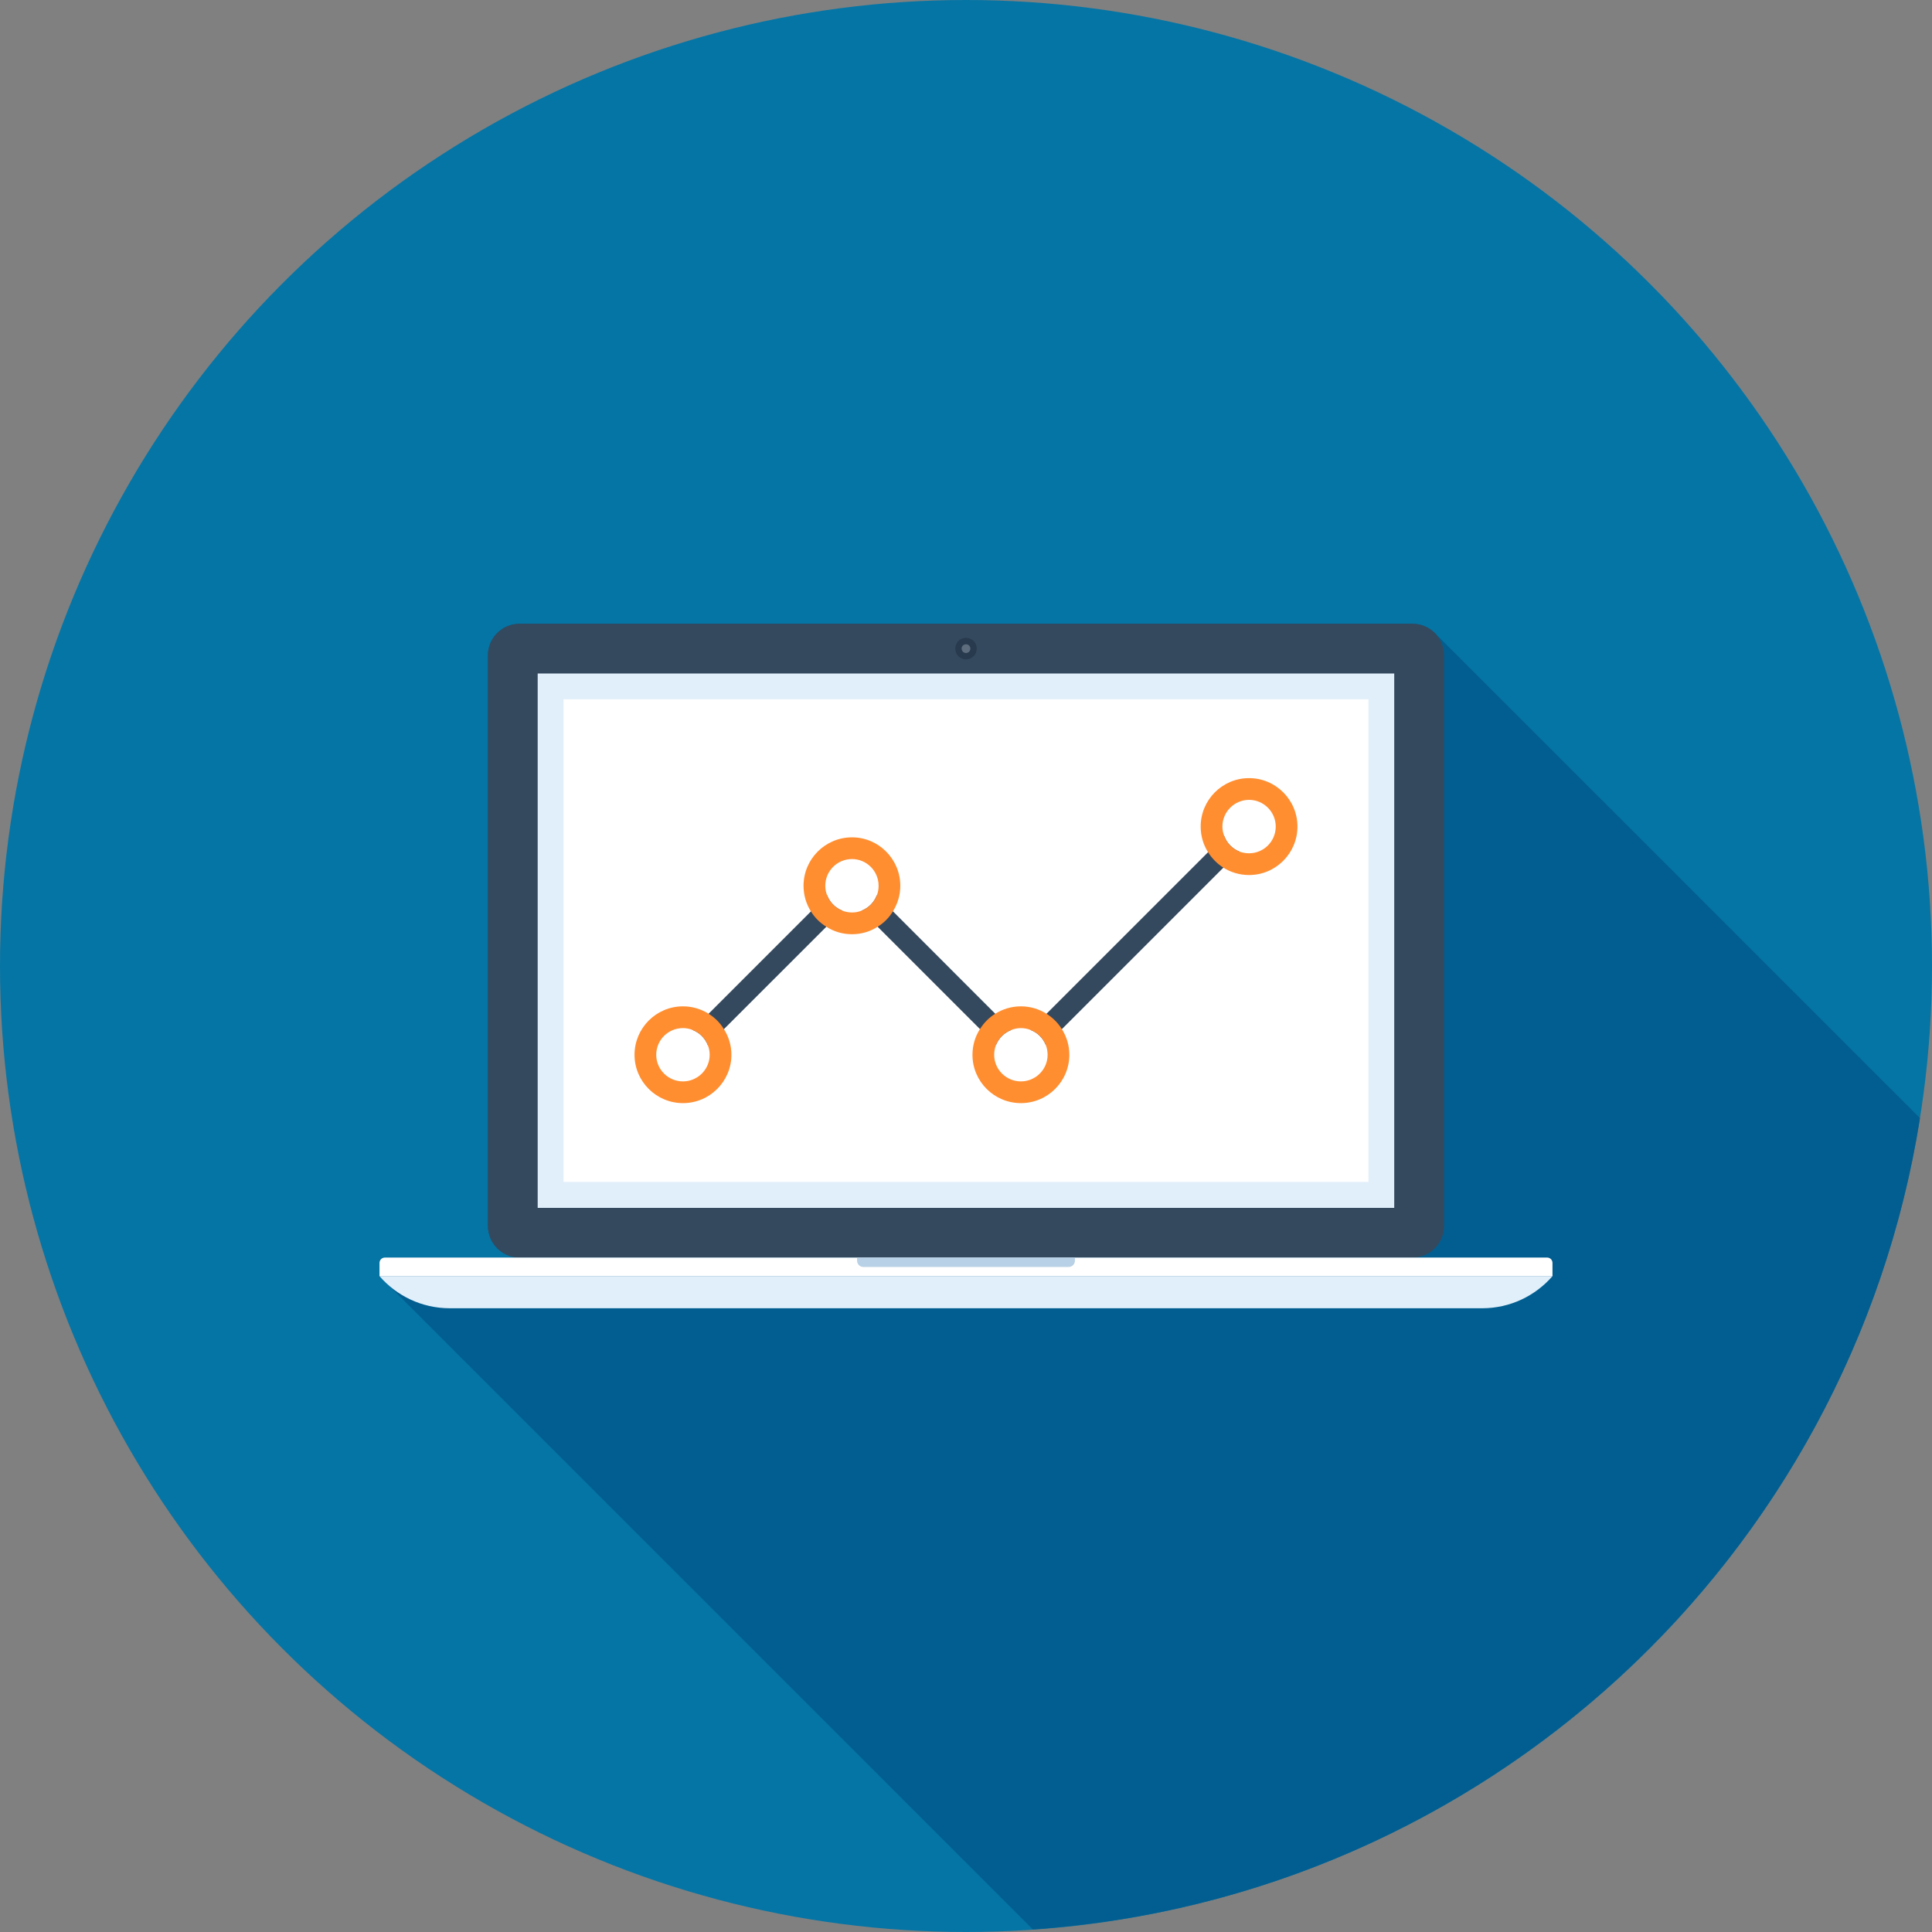 <?xml version="1.0" encoding="iso-8859-1"?>
<!-- Generator: Adobe Illustrator 19.0.0, SVG Export Plug-In . SVG Version: 6.00 Build 0)  -->
<svg xmlns="http://www.w3.org/2000/svg" xmlns:xlink="http://www.w3.org/1999/xlink" version="1.1" id="Layer_1" x="0px" y="0px" viewBox="0 0 512 512" style="enable-background:new 0 0 512 512;" xml:space="preserve" width="512px" height="512px">
<rect x="0" y="0" width="512" height="512" fill="#808080" stroke="none"/>
<circle style="fill:#0575A5;" cx="256" cy="256" r="256"/>
<path style="fill:#025E90;" d="M508.813,296.32L380.227,167.744c-1.644-1.641-3.766-2.445-5.924-2.445H137.69  c-2.161,0-4.278,0.804-5.924,2.445c-1.649,1.651-2.452,3.776-2.452,5.932v151.222c0,2.12,0.804,4.273,2.452,5.926  c1.646,1.641,3.763,2.442,5.924,2.442h-35.697c-0.366,0-0.727,0.148-0.988,0.407c-0.294,0.294-0.438,0.655-0.438,1.019v3.517h0.036  l2.268,2.263l170.844,170.844C393.339,503.137,490.373,412.831,508.813,296.32z"/>
<path style="fill:#34495E;" d="M382.687,324.882c0,2.143-0.819,4.298-2.447,5.926c-1.641,1.654-3.786,2.458-5.939,2.458H137.69  c-2.143,0-4.291-0.801-5.939-2.458c-1.626-1.631-2.447-3.786-2.447-5.926V173.676c0-2.156,0.822-4.298,2.447-5.934  c1.649-1.615,3.796-2.445,5.939-2.445H374.3c2.153,0,4.301,0.829,5.939,2.445c1.628,1.636,2.447,3.779,2.447,5.934V324.882z"/>
<rect x="142.492" y="178.483" style="fill:#E1EFFA;" width="226.995" height="141.619"/>
<rect x="149.35" y="185.318" style="fill:#FFFFFF;" width="213.299" height="127.9"/>
<path style="fill:#283A4D;" d="M258.852,171.878c0,1.572-1.283,2.857-2.852,2.857c-1.58,0-2.847-1.285-2.847-2.857  c0-1.585,1.267-2.836,2.847-2.836C257.569,169.039,258.852,170.294,258.852,171.878z"/>
<path style="fill:#5D6D7E;" d="M257.16,171.878c0,0.648-0.52,1.18-1.16,1.18c-0.645,0-1.162-0.532-1.162-1.18  c0-0.632,0.517-1.139,1.162-1.139C256.64,170.739,257.16,171.246,257.16,171.878z"/>
<path style="fill:#E1EFFA;" d="M411.43,338.186c-4.521,5.21-11.203,8.515-18.647,8.515H119.209c-7.444,0-14.124-3.305-18.639-8.515  H411.43z"/>
<path style="fill:#FFFFFF;" d="M411.423,338.196H100.572v-3.517c0-0.358,0.141-0.722,0.422-1.006  c0.274-0.269,0.632-0.407,0.991-0.407H410.01c0.366,0,0.719,0.138,0.998,0.407c0.274,0.282,0.415,0.648,0.415,1.006V338.196z"/>
<path style="fill:#B8D1E6;" d="M284.864,334.106c0,0.412-0.161,0.845-0.492,1.175c-0.323,0.312-0.742,0.479-1.172,0.479h-54.403  c-0.428,0-0.858-0.164-1.175-0.479c-0.323-0.33-0.492-0.763-0.492-1.175v-0.837h57.738v0.837H284.864z"/>
<g>
	<path style="fill:#34495E;" d="M219.19,237.248l-4.288,4.283l-31.409,31.409c1.874,0.694,3.374,2.186,4.091,4.055l4.26-4.26   l27.146-27.141l4.26-4.257C221.384,240.62,219.889,239.117,219.19,237.248z"/>
	<path style="fill:#34495E;" d="M263.752,268.652l4.293,4.288c-1.874,0.694-3.366,2.156-4.114,4.037l-4.234-4.265l-27.116-27.116   l-4.268-4.257c1.874-0.719,3.343-2.222,4.058-4.091l4.265,4.262L263.752,268.652z"/>
	<path style="fill:#34495E;" d="M328.466,225.682l-4.26,4.257l-42.803,42.798l-4.232,4.242c-0.75-1.882-2.214-3.343-4.091-4.037   l4.255-4.288l42.811-42.806l4.296-4.288C325.1,223.427,326.597,224.929,328.466,225.682z"/>
</g>
<g>
	<path style="fill:#FF8E31;" d="M191.844,272.735c-1.004-1.661-2.388-3.049-4.058-4.083c-1.953-1.231-4.291-1.961-6.792-1.961   c-7.084,0-12.838,5.763-12.838,12.844c0,7.05,5.755,12.805,12.838,12.805c7.081,0,12.838-5.755,12.838-12.805   C193.83,277.028,193.108,274.693,191.844,272.735z M180.992,286.584c-3.919,0-7.084-3.167-7.084-7.05   c0-3.919,3.164-7.081,7.084-7.081c0.893,0,1.725,0.169,2.501,0.484c1.874,0.694,3.374,2.186,4.091,4.055   c0.32,0.778,0.489,1.649,0.489,2.54C188.073,283.418,184.876,286.584,180.992,286.584z"/>
	<path style="fill:#FF8E31;" d="M225.787,221.903c-7.078,0-12.841,5.757-12.841,12.838c0,2.506,0.719,4.838,1.956,6.792   c1.039,1.672,2.419,3.054,4.091,4.063c1.956,1.275,4.288,1.984,6.794,1.984c2.473,0,4.833-0.709,6.794-1.984   c1.669-1.009,3.044-2.419,4.055-4.083c1.236-1.961,1.953-4.298,1.953-6.771C238.589,227.658,232.837,221.903,225.787,221.903z    M228.316,241.339c-0.768,0.312-1.636,0.479-2.529,0.479c-0.896,0-1.759-0.164-2.534-0.479c-1.869-0.719-3.364-2.222-4.063-4.091   c-0.312-0.776-0.481-1.615-0.481-2.506c0-3.912,3.159-7.084,7.078-7.084c3.884,0,7.05,3.169,7.05,7.084   c0,0.891-0.141,1.731-0.463,2.506C231.657,239.117,230.19,240.62,228.316,241.339z"/>
	<path style="fill:#FF8E31;" d="M281.403,272.735c-1.011-1.661-2.422-3.049-4.068-4.083c-1.951-1.231-4.283-1.961-6.789-1.961   c-2.501,0-4.833,0.727-6.792,1.961c-1.636,1.006-3.023,2.419-4.058,4.06c-1.265,1.979-1.984,4.316-1.984,6.822   c0,7.05,5.755,12.805,12.836,12.805c7.084,0,12.838-5.755,12.838-12.805C283.382,277.028,282.662,274.693,281.403,272.735z    M270.546,286.584c-3.886,0-7.081-3.167-7.081-7.05c0-0.893,0.172-1.787,0.466-2.557c0.748-1.882,2.24-3.343,4.114-4.037   c0.776-0.315,1.636-0.484,2.501-0.484c0.893,0,1.756,0.169,2.534,0.484c1.874,0.694,3.341,2.156,4.091,4.037   c0.284,0.771,0.458,1.664,0.458,2.557C277.627,283.418,274.465,286.584,270.546,286.584z"/>
	<path style="fill:#FF8E31;" d="M331,206.213c-7.055,0-12.81,5.76-12.81,12.836c0,2.511,0.719,4.838,1.956,6.799   c1.037,1.636,2.419,3.054,4.06,4.091c1.956,1.229,4.288,1.953,6.794,1.953c7.081,0,12.838-5.76,12.838-12.844   C343.839,211.973,338.081,206.213,331,206.213z M331,226.132c-0.893,0-1.761-0.169-2.534-0.451   c-1.866-0.75-3.364-2.255-4.024-4.122c-0.323-0.791-0.494-1.615-0.494-2.511c0-3.884,3.169-7.076,7.055-7.076   c3.912,0,7.081,3.192,7.081,7.076C338.081,222.979,334.912,226.132,331,226.132z"/>
</g>
<g>
</g>
<g>
</g>
<g>
</g>
<g>
</g>
<g>
</g>
<g>
</g>
<g>
</g>
<g>
</g>
<g>
</g>
<g>
</g>
<g>
</g>
<g>
</g>
<g>
</g>
<g>
</g>
<g>
</g>
</svg>
